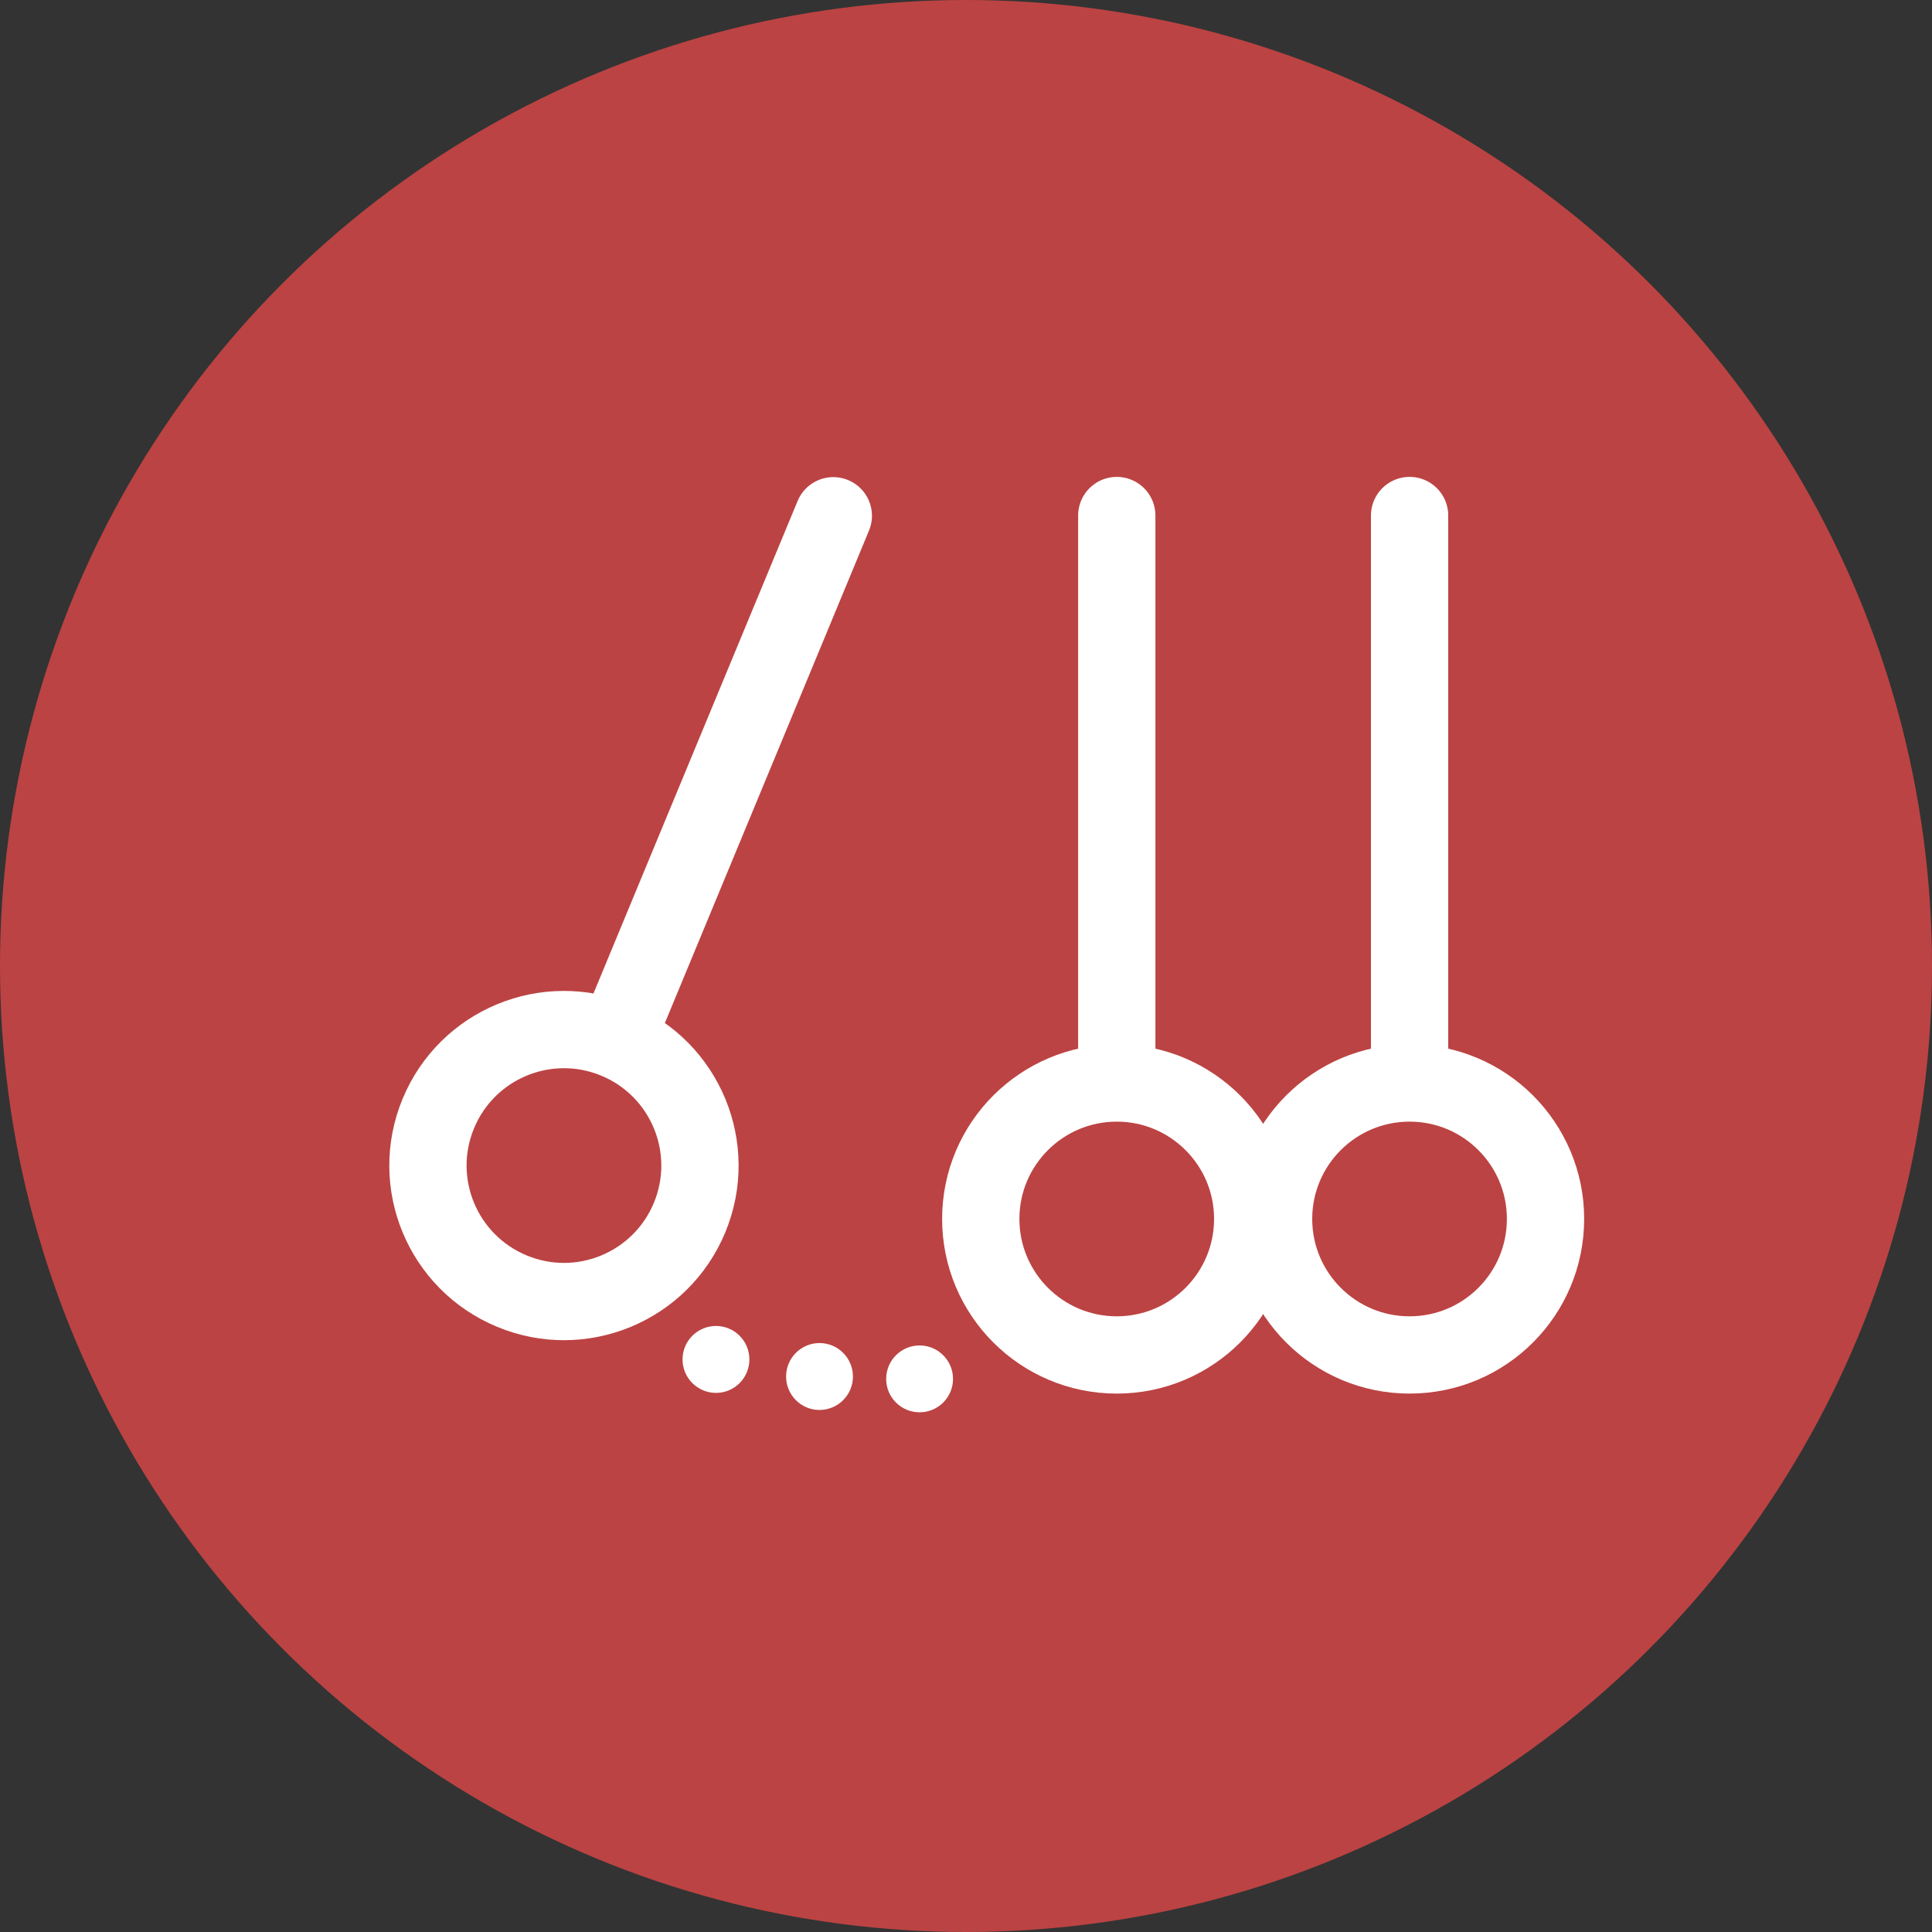 <svg width="25" height="25" viewBox="0 0 25 25" fill="none" xmlns="http://www.w3.org/2000/svg">
<rect x="0" y="0" width="25" height="25" fill="#333333" stroke="none"/>
<circle cx="12.5" cy="12.5" r="12.5" fill="#BC4343"/>
<path d="M18.24 6.671V13.983" stroke="white" stroke-linecap="round"/>
<path d="M18.24 17.533C19.212 17.533 19.999 16.745 19.999 15.773C19.999 14.802 19.212 14.014 18.24 14.014C17.268 14.014 16.48 14.802 16.48 15.773C16.48 16.745 17.268 17.533 18.24 17.533Z" stroke="white"/>
<path d="M14.451 6.671V13.983" stroke="white" stroke-linecap="round"/>
<path d="M14.451 17.533C15.422 17.533 16.21 16.745 16.21 15.773C16.21 14.802 15.422 14.014 14.451 14.014C13.479 14.014 12.691 14.802 12.691 15.773C12.691 16.745 13.479 17.533 14.451 17.533Z" stroke="white"/>
<path d="M10.783 6.674L7.983 13.429" stroke="white" stroke-linecap="round"/>
<path d="M6.624 16.707C7.521 17.08 8.55 16.654 8.923 15.756C9.295 14.858 8.869 13.829 7.971 13.457C7.073 13.085 6.044 13.511 5.672 14.409C5.3 15.306 5.726 16.335 6.624 16.707Z" stroke="white"/>
<path d="M9.265 18.024C9.504 18.024 9.697 17.83 9.697 17.591C9.697 17.352 9.504 17.158 9.265 17.158C9.026 17.158 8.832 17.352 8.832 17.591C8.832 17.83 9.026 18.024 9.265 18.024Z" fill="white"/>
<path d="M10.604 18.245C10.843 18.245 11.037 18.051 11.037 17.812C11.037 17.573 10.843 17.379 10.604 17.379C10.366 17.379 10.172 17.573 10.172 17.812C10.172 18.051 10.366 18.245 10.604 18.245Z" fill="white"/>
<path d="M11.899 18.275C12.138 18.275 12.332 18.082 12.332 17.843C12.332 17.604 12.138 17.41 11.899 17.41C11.661 17.41 11.467 17.604 11.467 17.843C11.467 18.082 11.661 18.275 11.899 18.275Z" fill="white"/>
</svg>
